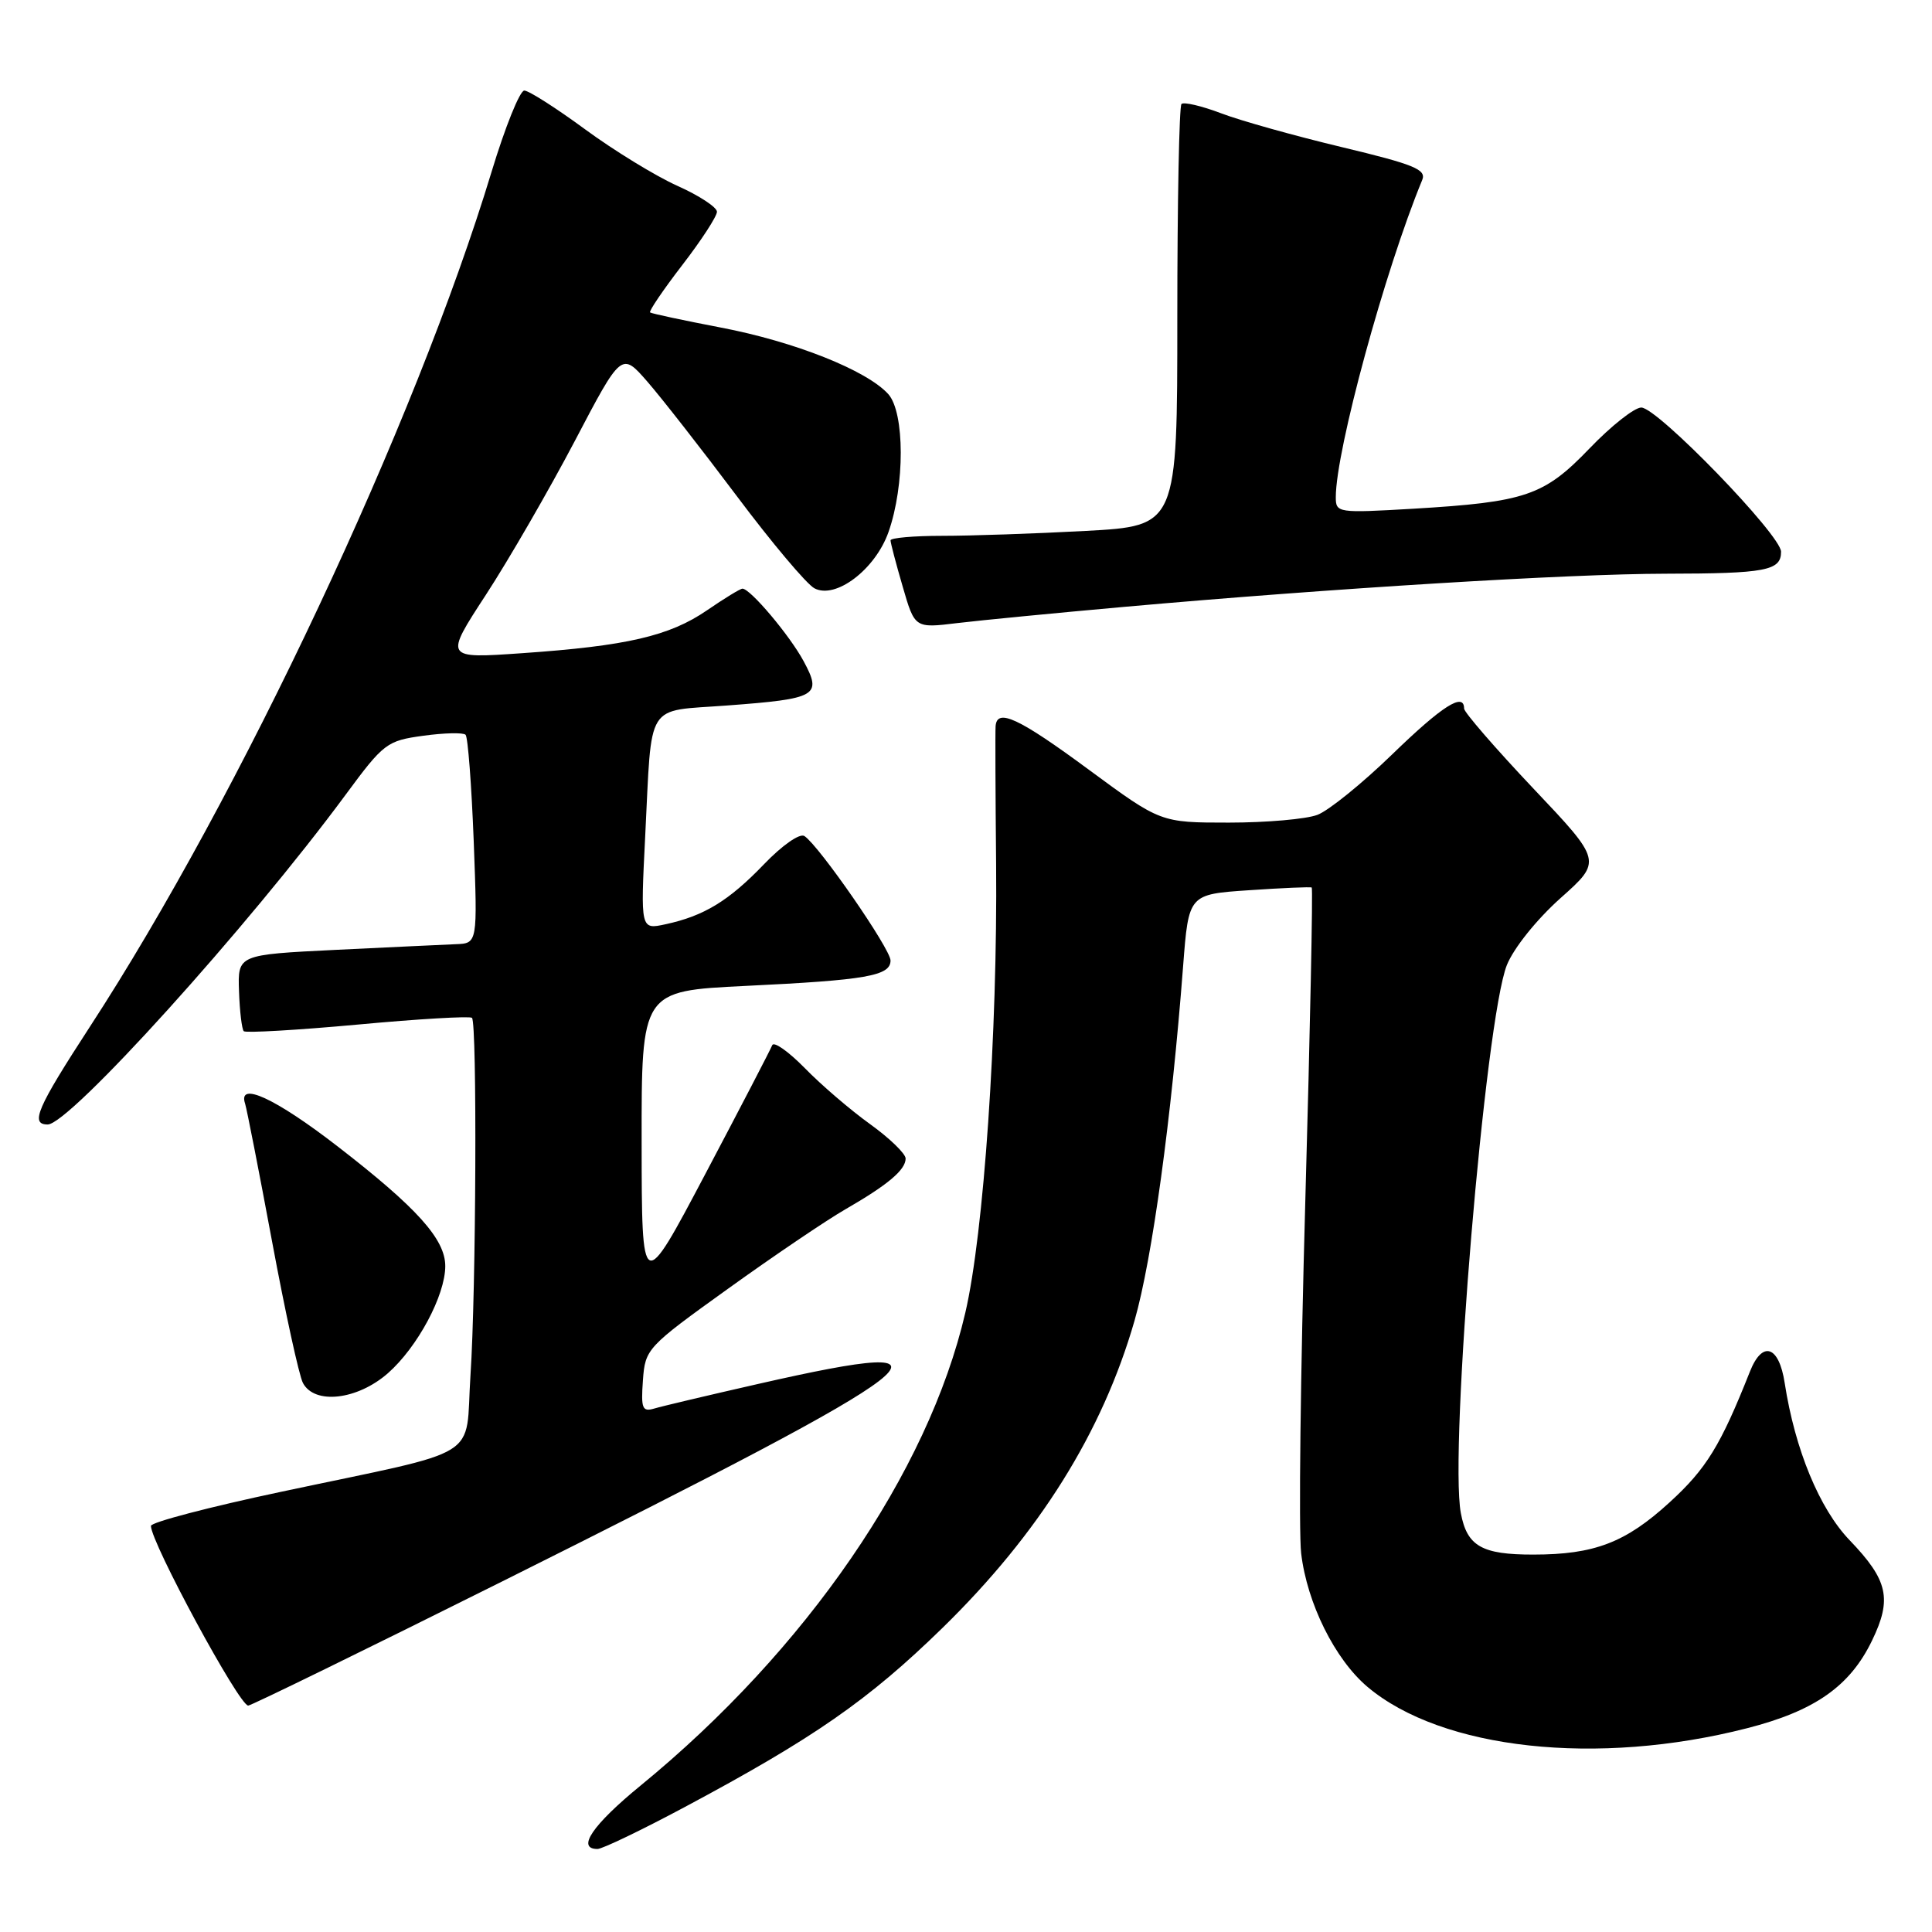 <?xml version="1.0" encoding="UTF-8" standalone="no"?>
<!DOCTYPE svg PUBLIC "-//W3C//DTD SVG 1.1//EN" "http://www.w3.org/Graphics/SVG/1.1/DTD/svg11.dtd" >
<svg xmlns="http://www.w3.org/2000/svg" xmlns:xlink="http://www.w3.org/1999/xlink" version="1.1" viewBox="0 0 256 256">
 <g >
 <path fill="currentColor"
d=" M 90.72 239.45 C 107.85 230.30 115.07 225.28 124.87 215.72 C 137.70 203.19 146.07 189.79 150.33 175.00 C 152.67 166.85 155.23 148.16 156.77 128.00 C 157.50 118.50 157.50 118.50 165.50 117.96 C 169.90 117.66 173.64 117.50 173.81 117.60 C 173.98 117.70 173.60 136.40 172.96 159.14 C 172.32 181.89 172.07 202.89 172.41 205.82 C 173.19 212.44 176.88 219.87 181.20 223.52 C 191.06 231.83 211.65 234.08 231.49 229.00 C 240.46 226.71 245.13 223.44 248.05 217.39 C 250.73 211.86 250.18 209.39 245.09 204.09 C 241.09 199.93 237.84 192.07 236.48 183.25 C 235.72 178.29 233.52 177.58 231.87 181.75 C 227.98 191.56 226.10 194.62 221.24 199.06 C 215.41 204.40 211.26 205.99 203.18 205.99 C 196.35 206.00 194.39 204.88 193.57 200.50 C 192.00 192.17 196.80 135.04 199.67 127.87 C 200.57 125.63 203.61 121.84 206.76 119.02 C 212.29 114.10 212.29 114.10 203.14 104.44 C 198.11 99.12 194.00 94.37 194.00 93.89 C 194.00 91.68 191.11 93.52 184.46 99.97 C 180.50 103.81 176.05 107.41 174.57 107.97 C 173.08 108.54 167.80 109.00 162.83 109.00 C 153.79 109.00 153.79 109.00 144.29 102.00 C 134.95 95.11 132.08 93.78 131.92 96.25 C 131.87 96.94 131.90 105.15 131.99 114.50 C 132.19 136.85 130.36 163.42 127.91 173.94 C 122.98 195.12 106.82 218.64 84.89 236.59 C 78.51 241.81 76.34 245.00 79.17 245.00 C 79.81 245.00 85.01 242.50 90.72 239.45 Z  M 66.54 209.55 C 125.10 180.32 129.79 176.70 100.50 183.37 C 93.90 184.87 87.68 186.34 86.69 186.64 C 85.11 187.11 84.92 186.63 85.19 182.91 C 85.49 178.72 85.71 178.49 96.50 170.74 C 102.55 166.39 109.53 161.67 112.00 160.25 C 117.64 157.00 120.00 155.02 120.00 153.51 C 120.00 152.87 117.88 150.82 115.30 148.96 C 112.71 147.10 108.82 143.77 106.65 141.54 C 104.47 139.32 102.53 137.95 102.32 138.50 C 102.11 139.05 98.14 146.70 93.49 155.50 C 85.04 171.50 85.04 171.50 85.02 151.40 C 85.00 131.31 85.00 131.31 98.75 130.64 C 114.80 129.87 118.00 129.31 118.00 127.27 C 118.00 125.74 108.54 112.07 106.59 110.78 C 105.97 110.38 103.65 112.00 101.23 114.52 C 96.57 119.37 93.29 121.37 88.18 122.47 C 84.87 123.19 84.87 123.19 85.49 110.84 C 86.41 92.67 85.39 94.31 96.36 93.48 C 108.28 92.59 108.96 92.20 106.49 87.62 C 104.65 84.20 99.42 78.00 98.38 78.00 C 98.09 78.00 95.98 79.29 93.68 80.87 C 88.71 84.28 83.06 85.59 69.19 86.55 C 58.87 87.27 58.87 87.27 64.40 78.79 C 67.44 74.12 72.72 64.98 76.14 58.48 C 82.35 46.64 82.35 46.64 85.78 50.57 C 87.66 52.73 92.99 59.55 97.62 65.72 C 102.25 71.90 106.88 77.40 107.91 77.95 C 110.72 79.45 115.98 75.46 117.73 70.50 C 119.91 64.32 119.89 54.66 117.70 52.22 C 114.85 49.07 105.30 45.27 95.50 43.40 C 90.55 42.45 86.34 41.55 86.14 41.40 C 85.95 41.25 87.86 38.43 90.39 35.14 C 92.93 31.85 95.00 28.66 95.00 28.06 C 95.00 27.46 92.64 25.91 89.75 24.62 C 86.86 23.32 81.36 19.95 77.52 17.13 C 73.68 14.31 70.06 12.00 69.47 12.00 C 68.88 12.00 66.93 16.84 65.14 22.75 C 55.03 56.10 31.82 105.49 11.89 136.08 C 4.90 146.83 3.96 149.00 6.32 149.00 C 9.21 149.00 32.83 122.87 45.78 105.33 C 50.84 98.47 51.26 98.15 56.09 97.49 C 58.86 97.11 61.38 97.05 61.69 97.36 C 62.00 97.66 62.48 104.01 62.77 111.46 C 63.28 125.00 63.28 125.00 60.39 125.11 C 58.80 125.18 51.65 125.51 44.50 125.86 C 31.50 126.50 31.50 126.50 31.67 131.34 C 31.76 134.00 32.05 136.38 32.30 136.64 C 32.56 136.89 39.36 136.50 47.42 135.76 C 55.48 135.01 62.28 134.62 62.54 134.87 C 63.23 135.56 63.09 171.05 62.34 182.24 C 61.59 193.65 64.45 191.89 37.25 197.67 C 27.76 199.68 20.00 201.71 20.00 202.19 C 20.00 204.39 31.69 226.00 32.89 226.00 C 33.27 226.00 48.41 218.60 66.54 209.55 Z  M 51.40 181.96 C 55.32 178.51 59.00 171.65 59.00 167.76 C 59.00 164.20 55.25 160.03 44.72 151.89 C 36.48 145.52 31.47 143.21 32.48 146.25 C 32.70 146.94 34.31 155.15 36.05 164.50 C 37.79 173.85 39.63 182.29 40.14 183.25 C 41.68 186.16 47.35 185.51 51.40 181.96 Z  M 149.00 80.41 C 176.46 77.96 207.80 76.04 220.67 76.02 C 233.99 76.00 236.00 75.62 236.00 73.11 C 236.00 70.91 219.62 54.00 217.48 54.00 C 216.57 54.00 213.49 56.43 210.64 59.40 C 204.59 65.70 202.18 66.52 187.25 67.41 C 177.26 67.99 177.00 67.96 177.00 65.88 C 177.00 59.69 183.50 35.84 188.45 23.85 C 189.03 22.46 187.38 21.79 177.82 19.50 C 171.59 18.01 164.39 16.00 161.80 15.01 C 159.22 14.03 156.85 13.48 156.55 13.78 C 156.25 14.09 156.00 26.79 156.00 42.01 C 156.00 69.69 156.00 69.69 143.84 70.35 C 137.16 70.71 128.61 71.00 124.84 71.00 C 121.08 71.00 118.00 71.27 118.00 71.60 C 118.00 71.92 118.72 74.68 119.61 77.72 C 121.21 83.25 121.21 83.25 126.86 82.56 C 129.96 82.19 139.93 81.22 149.00 80.41 Z "/>
</g>
</svg>